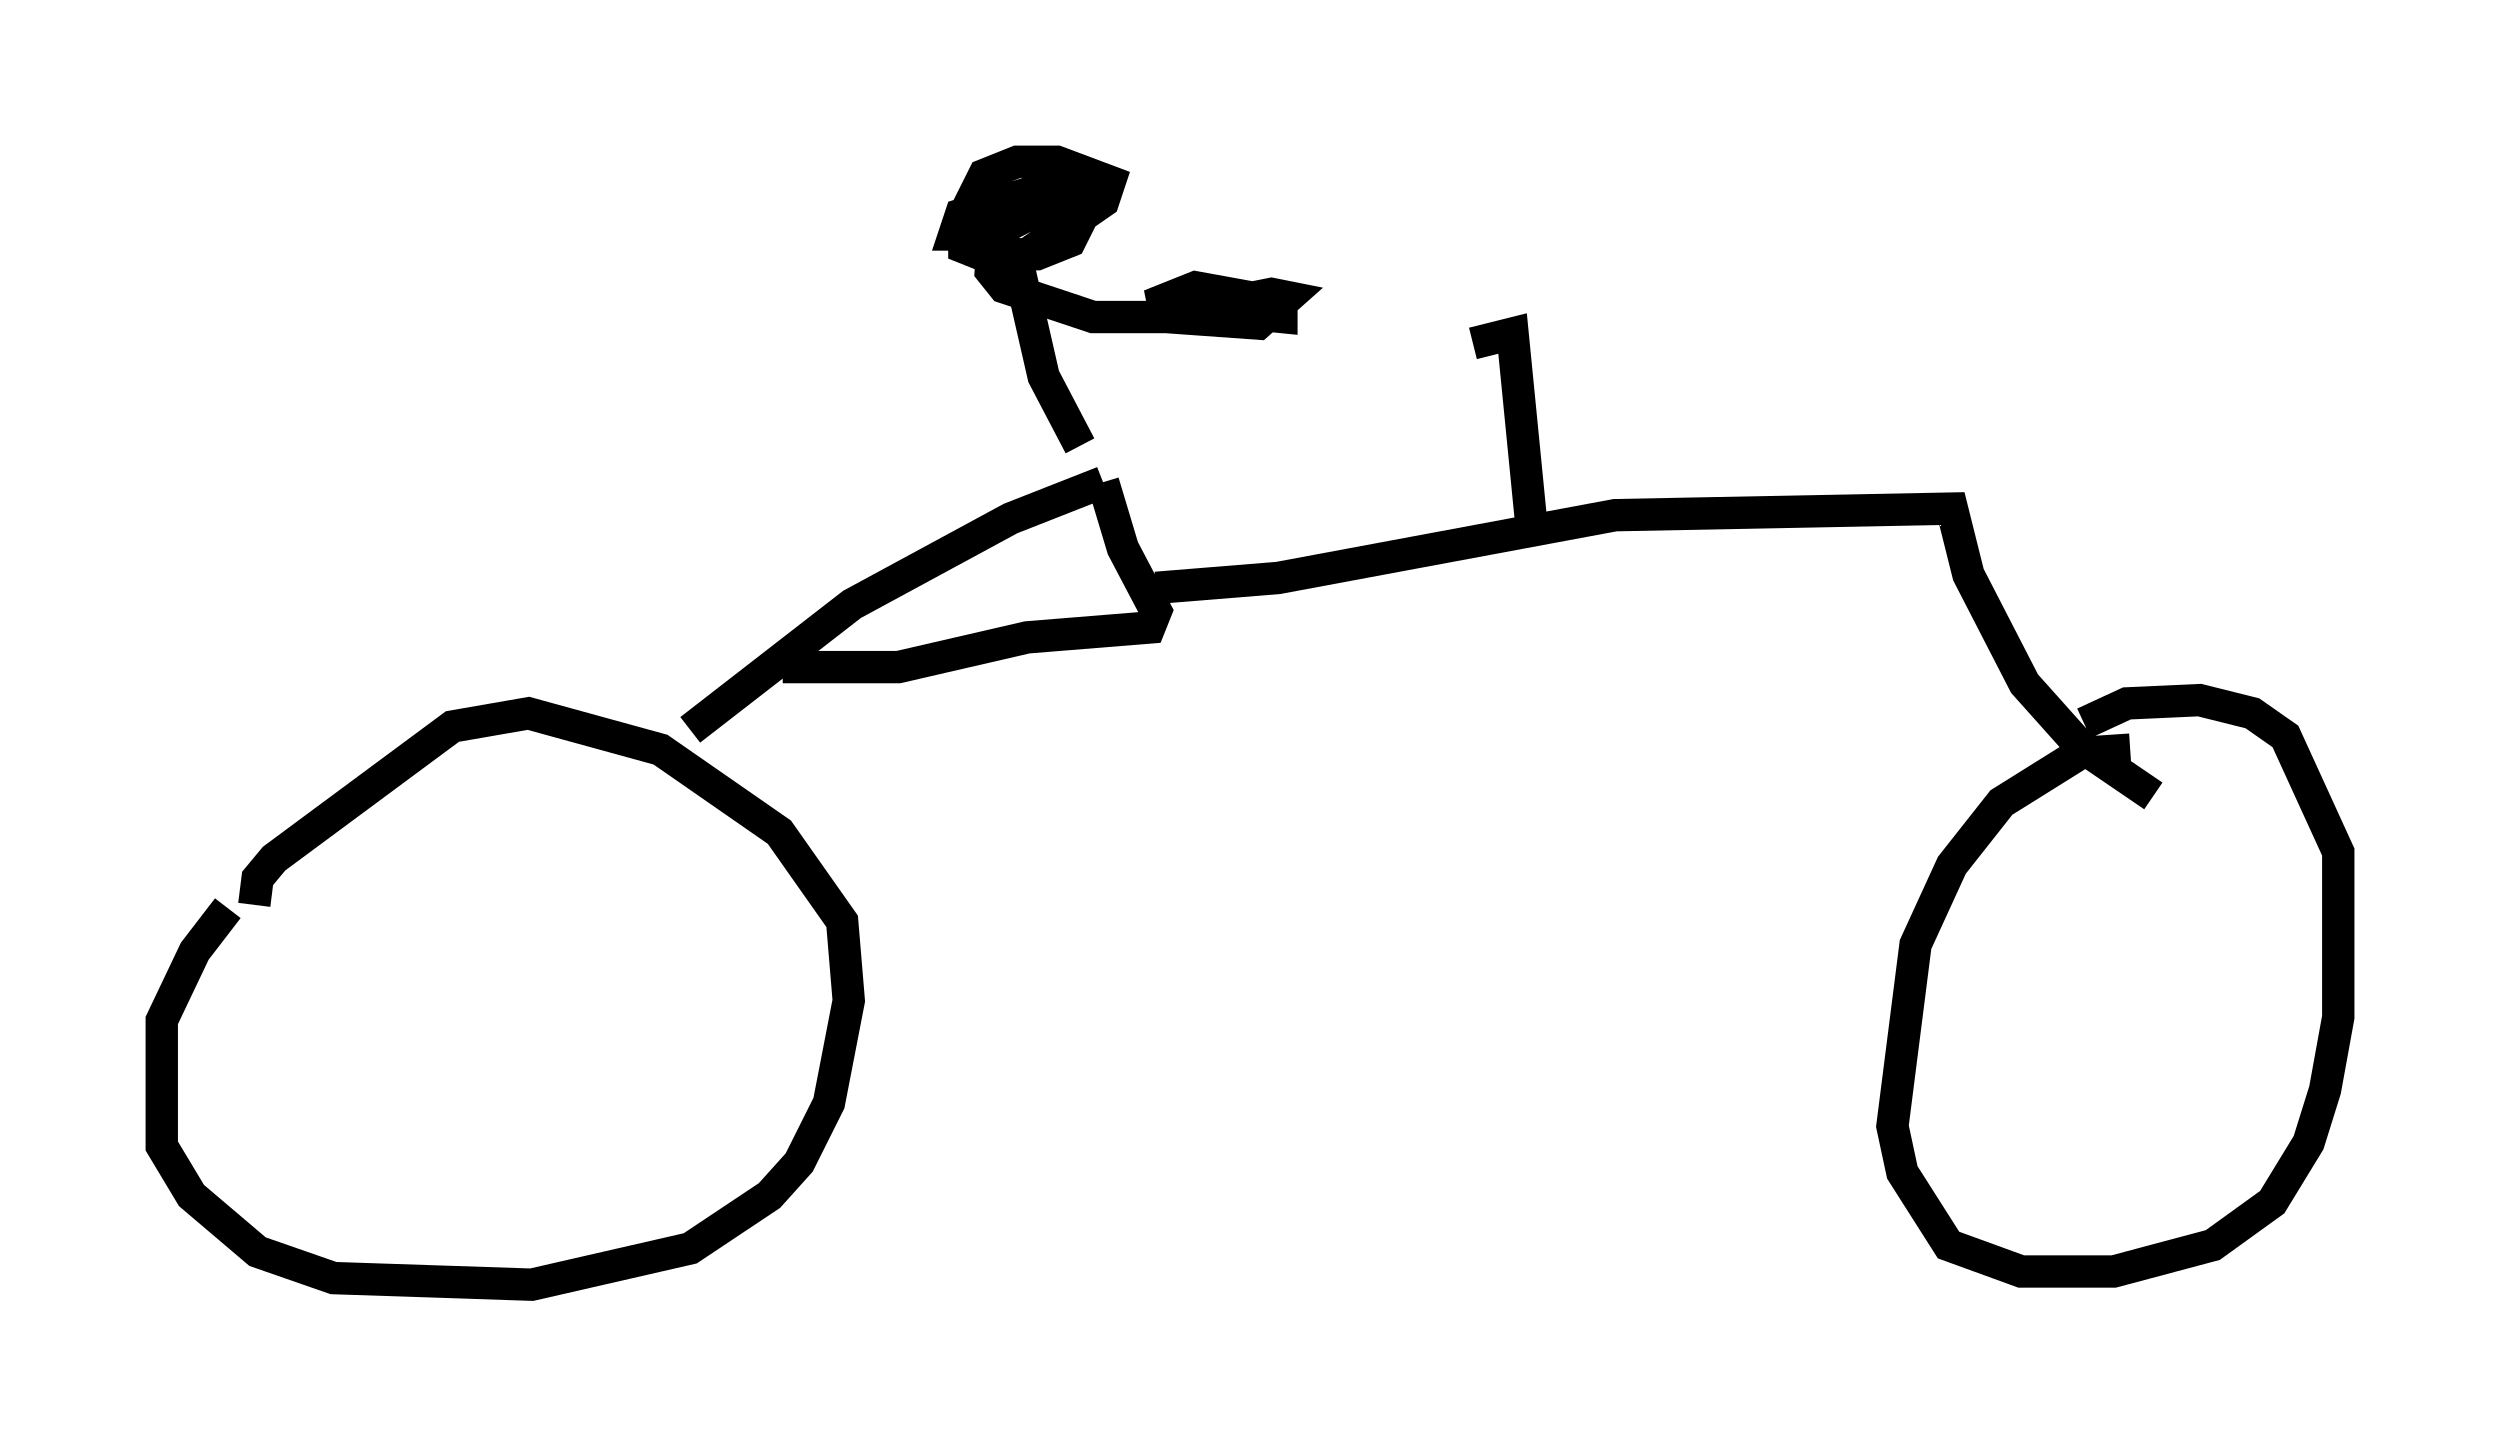 <?xml version="1.0" encoding="utf-8" ?>
<svg baseProfile="full" height="44.709" version="1.1" width="77.274" xmlns="http://www.w3.org/2000/svg" xmlns:ev="http://www.w3.org/2001/xml-events" xmlns:xlink="http://www.w3.org/1999/xlink"><defs /><rect fill="white" height="44.709" width="77.274" x="0" y="0" /><path d="M10.002, 26.234 m-2.96, 1.838 l-1.021, 1.327 -1.021, 2.144 l0.0, 3.879 0.919, 1.531 l2.042, 1.735 2.348, 0.817 l6.125, 0.204 4.9, -1.123 l2.45, -1.633 0.919, -1.021 l0.919, -1.838 0.613, -3.165 l-0.204, -2.45 -1.94, -2.756 l-3.675, -2.552 -4.083, -1.123 l-2.348, 0.408 -5.513, 4.083 l-0.51, 0.613 -0.102, 0.817 m57.984, -4.798 l-1.531, 0.102 -2.45, 1.531 l-1.531, 1.94 -1.123, 2.45 l-0.715, 5.615 0.306, 1.429 l1.429, 2.246 2.246, 0.817 l2.858, 0.0 3.063, -0.817 l1.838, -1.327 1.123, -1.838 l0.51, -1.633 0.408, -2.246 l0.0, -5.104 -1.633, -3.573 l-1.021, -0.715 -1.633, -0.408 l-2.246, 0.102 -1.327, 0.613 m-43.08, 0.204 l5.002, -3.879 4.9, -2.654 l2.858, -1.123 m0.0, 0.0 l0.613, 2.042 1.021, 1.94 l-0.204, 0.51 -3.777, 0.306 l-3.981, 0.919 -3.573, 0.0 m11.536, -2.45 l3.777, -0.306 10.413, -1.94 l10.413, -0.204 0.51, 2.042 l1.735, 3.369 1.735, 1.94 l2.246, 1.531 m-33.177, -10.821 l-1.123, -2.144 -0.817, -3.573 l2.654, -1.838 0.204, -0.613 l-1.633, -0.613 -1.225, 0.0 l-1.021, 0.408 -0.613, 1.225 l0.0, 1.021 0.51, 0.204 l1.735, 0.0 1.021, -0.408 l0.51, -1.021 -0.204, -0.51 l-1.123, -0.102 -2.552, 0.817 l-0.204, 0.613 1.123, 0.0 l2.144, -1.123 -0.51, -0.204 l-1.531, 0.715 -0.102, 1.735 l0.408, 0.51 2.756, 0.919 l2.756, 0.0 1.531, -0.715 l-1.123, -0.204 -1.021, 0.408 l0.102, 0.51 2.858, 0.204 l0.919, -0.817 -0.51, -0.102 l-0.51, 0.102 -0.204, 0.51 l1.021, 0.102 0.0, -0.51 l-1.735, -0.102 0.51, 0.408 m8.983, 6.942 l-0.613, -6.227 -1.225, 0.306 " fill="none" stroke="black" stroke-width="1" /></svg>